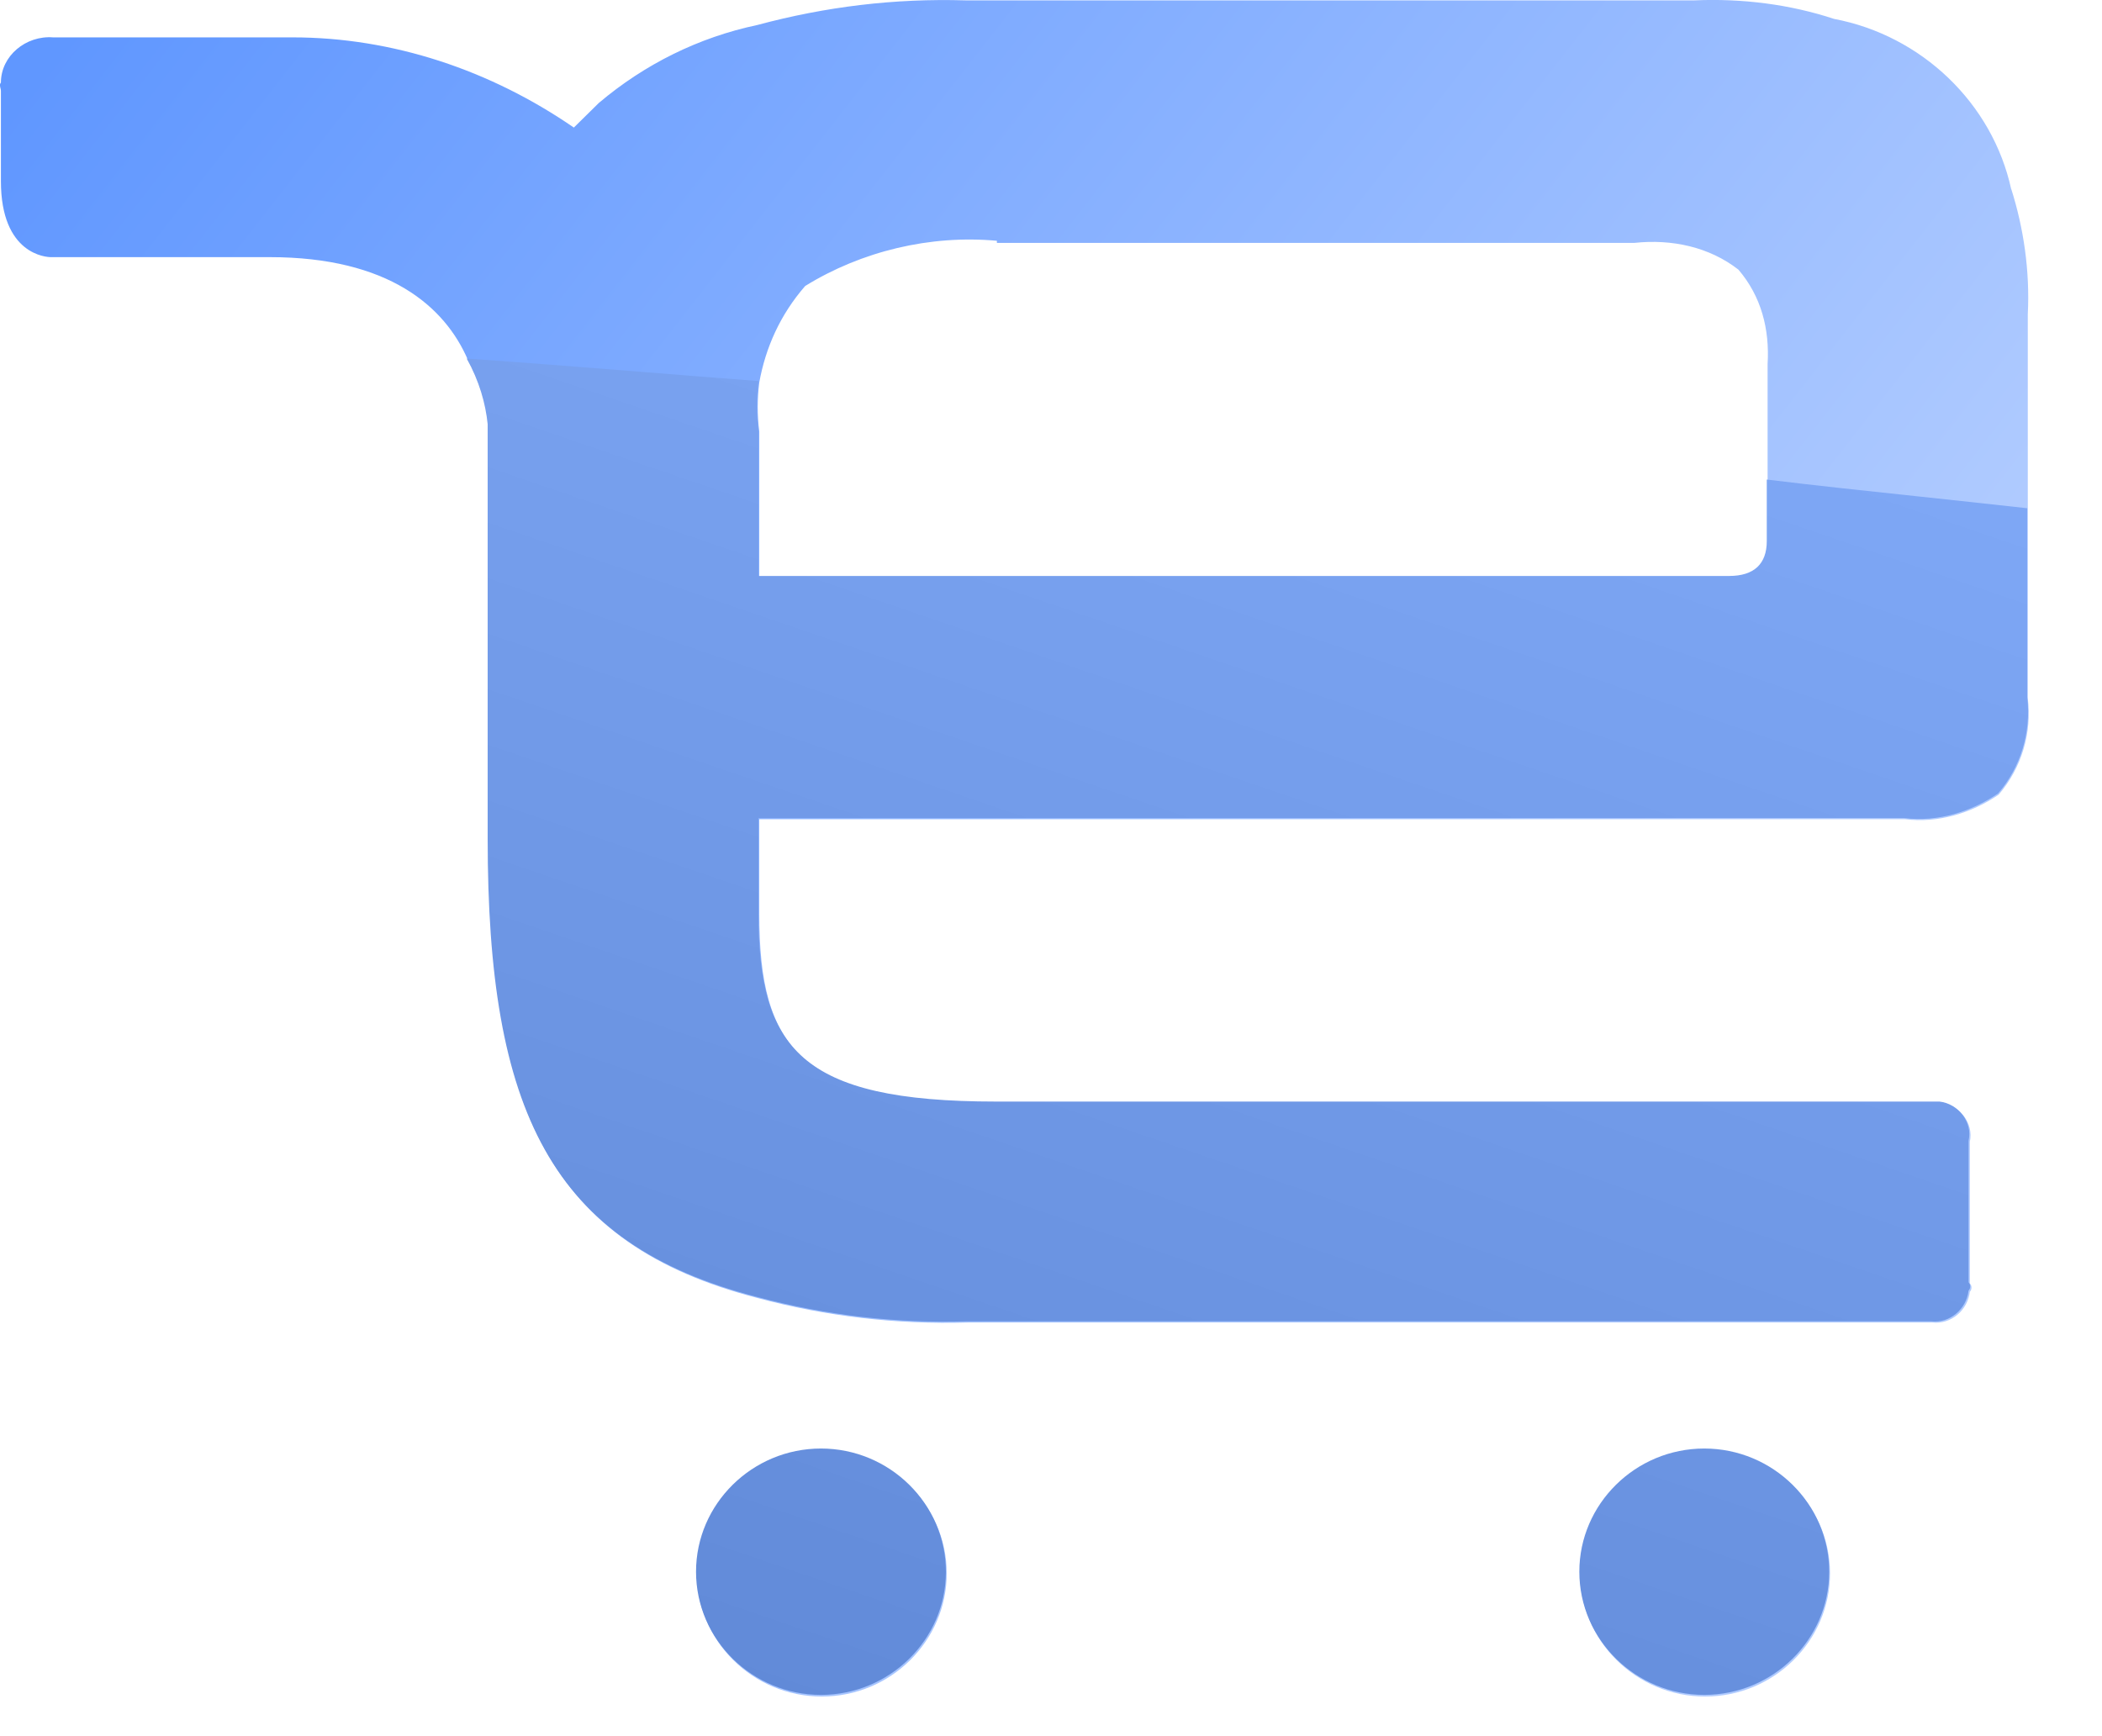 <svg width="23" height="19" viewBox="0 0 23 19" fill="none" xmlns="http://www.w3.org/2000/svg">
<path fill-rule="evenodd" clip-rule="evenodd" d="M20.069 0.207C21.026 0.388 21.802 1.129 22.007 2.073V2.068C22.143 2.496 22.212 2.967 22.188 3.439V7.641C22.235 8.022 22.12 8.403 21.87 8.696C21.573 8.898 21.21 9.01 20.845 8.965H8.308V10C8.308 11.485 8.763 12.068 10.906 12.068H21.236C21.441 12.091 21.599 12.293 21.554 12.495V14.046C21.578 14.069 21.578 14.113 21.554 14.136C21.531 14.338 21.349 14.496 21.144 14.473H10.59C9.815 14.496 9.039 14.406 8.287 14.204C6.031 13.62 5.347 12.159 5.347 9.193V4.655C5.324 4.431 5.256 4.183 5.119 3.937C4.867 3.353 4.251 2.814 2.952 2.814H0.557C0.513 2.814 0.01 2.791 0.01 1.982V0.994C0.01 0.987 0.008 0.978 0.006 0.969C0 0.946 -0.006 0.92 0.01 0.904C0.01 0.611 0.284 0.386 0.581 0.409H3.202C4.296 0.409 5.366 0.767 6.279 1.396L6.552 1.127C7.054 0.702 7.646 0.409 8.285 0.274C9.037 0.072 9.789 -0.019 10.564 0.004H18.541C19.067 -0.019 19.59 0.049 20.069 0.207ZM18.93 6.319C19.204 6.319 19.341 6.184 19.341 5.937V3.985C19.364 3.602 19.272 3.244 19.022 2.951C18.704 2.703 18.294 2.614 17.884 2.658H10.908V2.635C10.178 2.568 9.426 2.749 8.81 3.13C8.537 3.444 8.377 3.804 8.308 4.185C8.285 4.364 8.285 4.545 8.308 4.724V6.319H18.93ZM10.359 17.218C10.359 17.959 9.744 18.566 8.992 18.566C8.24 18.566 7.625 17.959 7.625 17.218C7.625 16.477 8.24 15.87 8.992 15.87C9.744 15.87 10.359 16.477 10.359 17.218ZM20.024 17.218C20.024 17.959 19.409 18.566 18.657 18.566C17.905 18.566 17.29 17.959 17.29 17.218C17.29 16.477 17.905 15.87 18.657 15.87C19.409 15.87 20.024 16.477 20.024 17.218Z" fill="url(#paint0_linear_1007_1692)"/>
<path fill-rule="evenodd" clip-rule="evenodd" d="M22.182 7.628V5.562C21.772 5.516 21.366 5.473 20.966 5.43C20.409 5.371 19.863 5.313 19.332 5.248V5.922C19.332 6.169 19.195 6.303 18.921 6.303H8.299V4.709C8.276 4.53 8.276 4.349 8.299 4.17C7.846 4.136 7.411 4.101 6.99 4.067C6.33 4.015 5.706 3.965 5.107 3.924C5.244 4.17 5.313 4.416 5.336 4.642V9.18C5.336 12.146 6.02 13.607 8.276 14.191C9.028 14.393 9.803 14.484 10.579 14.46H21.13C21.335 14.484 21.517 14.326 21.54 14.123C21.564 14.1 21.564 14.056 21.54 14.033V12.483C21.587 12.281 21.427 12.078 21.222 12.055H10.897C8.754 12.055 8.299 11.47 8.299 9.987V8.953H20.838C21.203 8.997 21.566 8.885 21.863 8.683C22.113 8.393 22.226 8.009 22.182 7.628ZM10.35 17.2C10.35 17.942 9.735 18.548 8.983 18.548C8.231 18.548 7.616 17.942 7.616 17.2C7.616 16.459 8.231 15.852 8.983 15.852C9.735 15.852 10.35 16.459 10.35 17.2ZM20.015 17.2C20.015 17.942 19.4 18.548 18.648 18.548C17.896 18.548 17.281 17.942 17.281 17.2C17.281 16.459 17.896 15.852 18.648 15.852C19.4 15.852 20.015 16.459 20.015 17.2Z" fill="url(#paint1_linear_1007_1692)"/>
<defs>
<linearGradient id="paint0_linear_1007_1692" x1="11.95" y1="18.933" x2="-4.025" y2="6.462" gradientUnits="userSpaceOnUse">
<stop stop-color="#B0CBFF"/>
<stop offset="1" stop-color="#6097FF"/>
</linearGradient>
<linearGradient id="paint1_linear_1007_1692" x1="12.841" y1="-3.567" x2="0.94" y2="31.256" gradientUnits="userSpaceOnUse">
<stop stop-color="#88B1FF"/>
<stop offset="1" stop-color="#4871BF"/>
</linearGradient>
</defs>
</svg>
